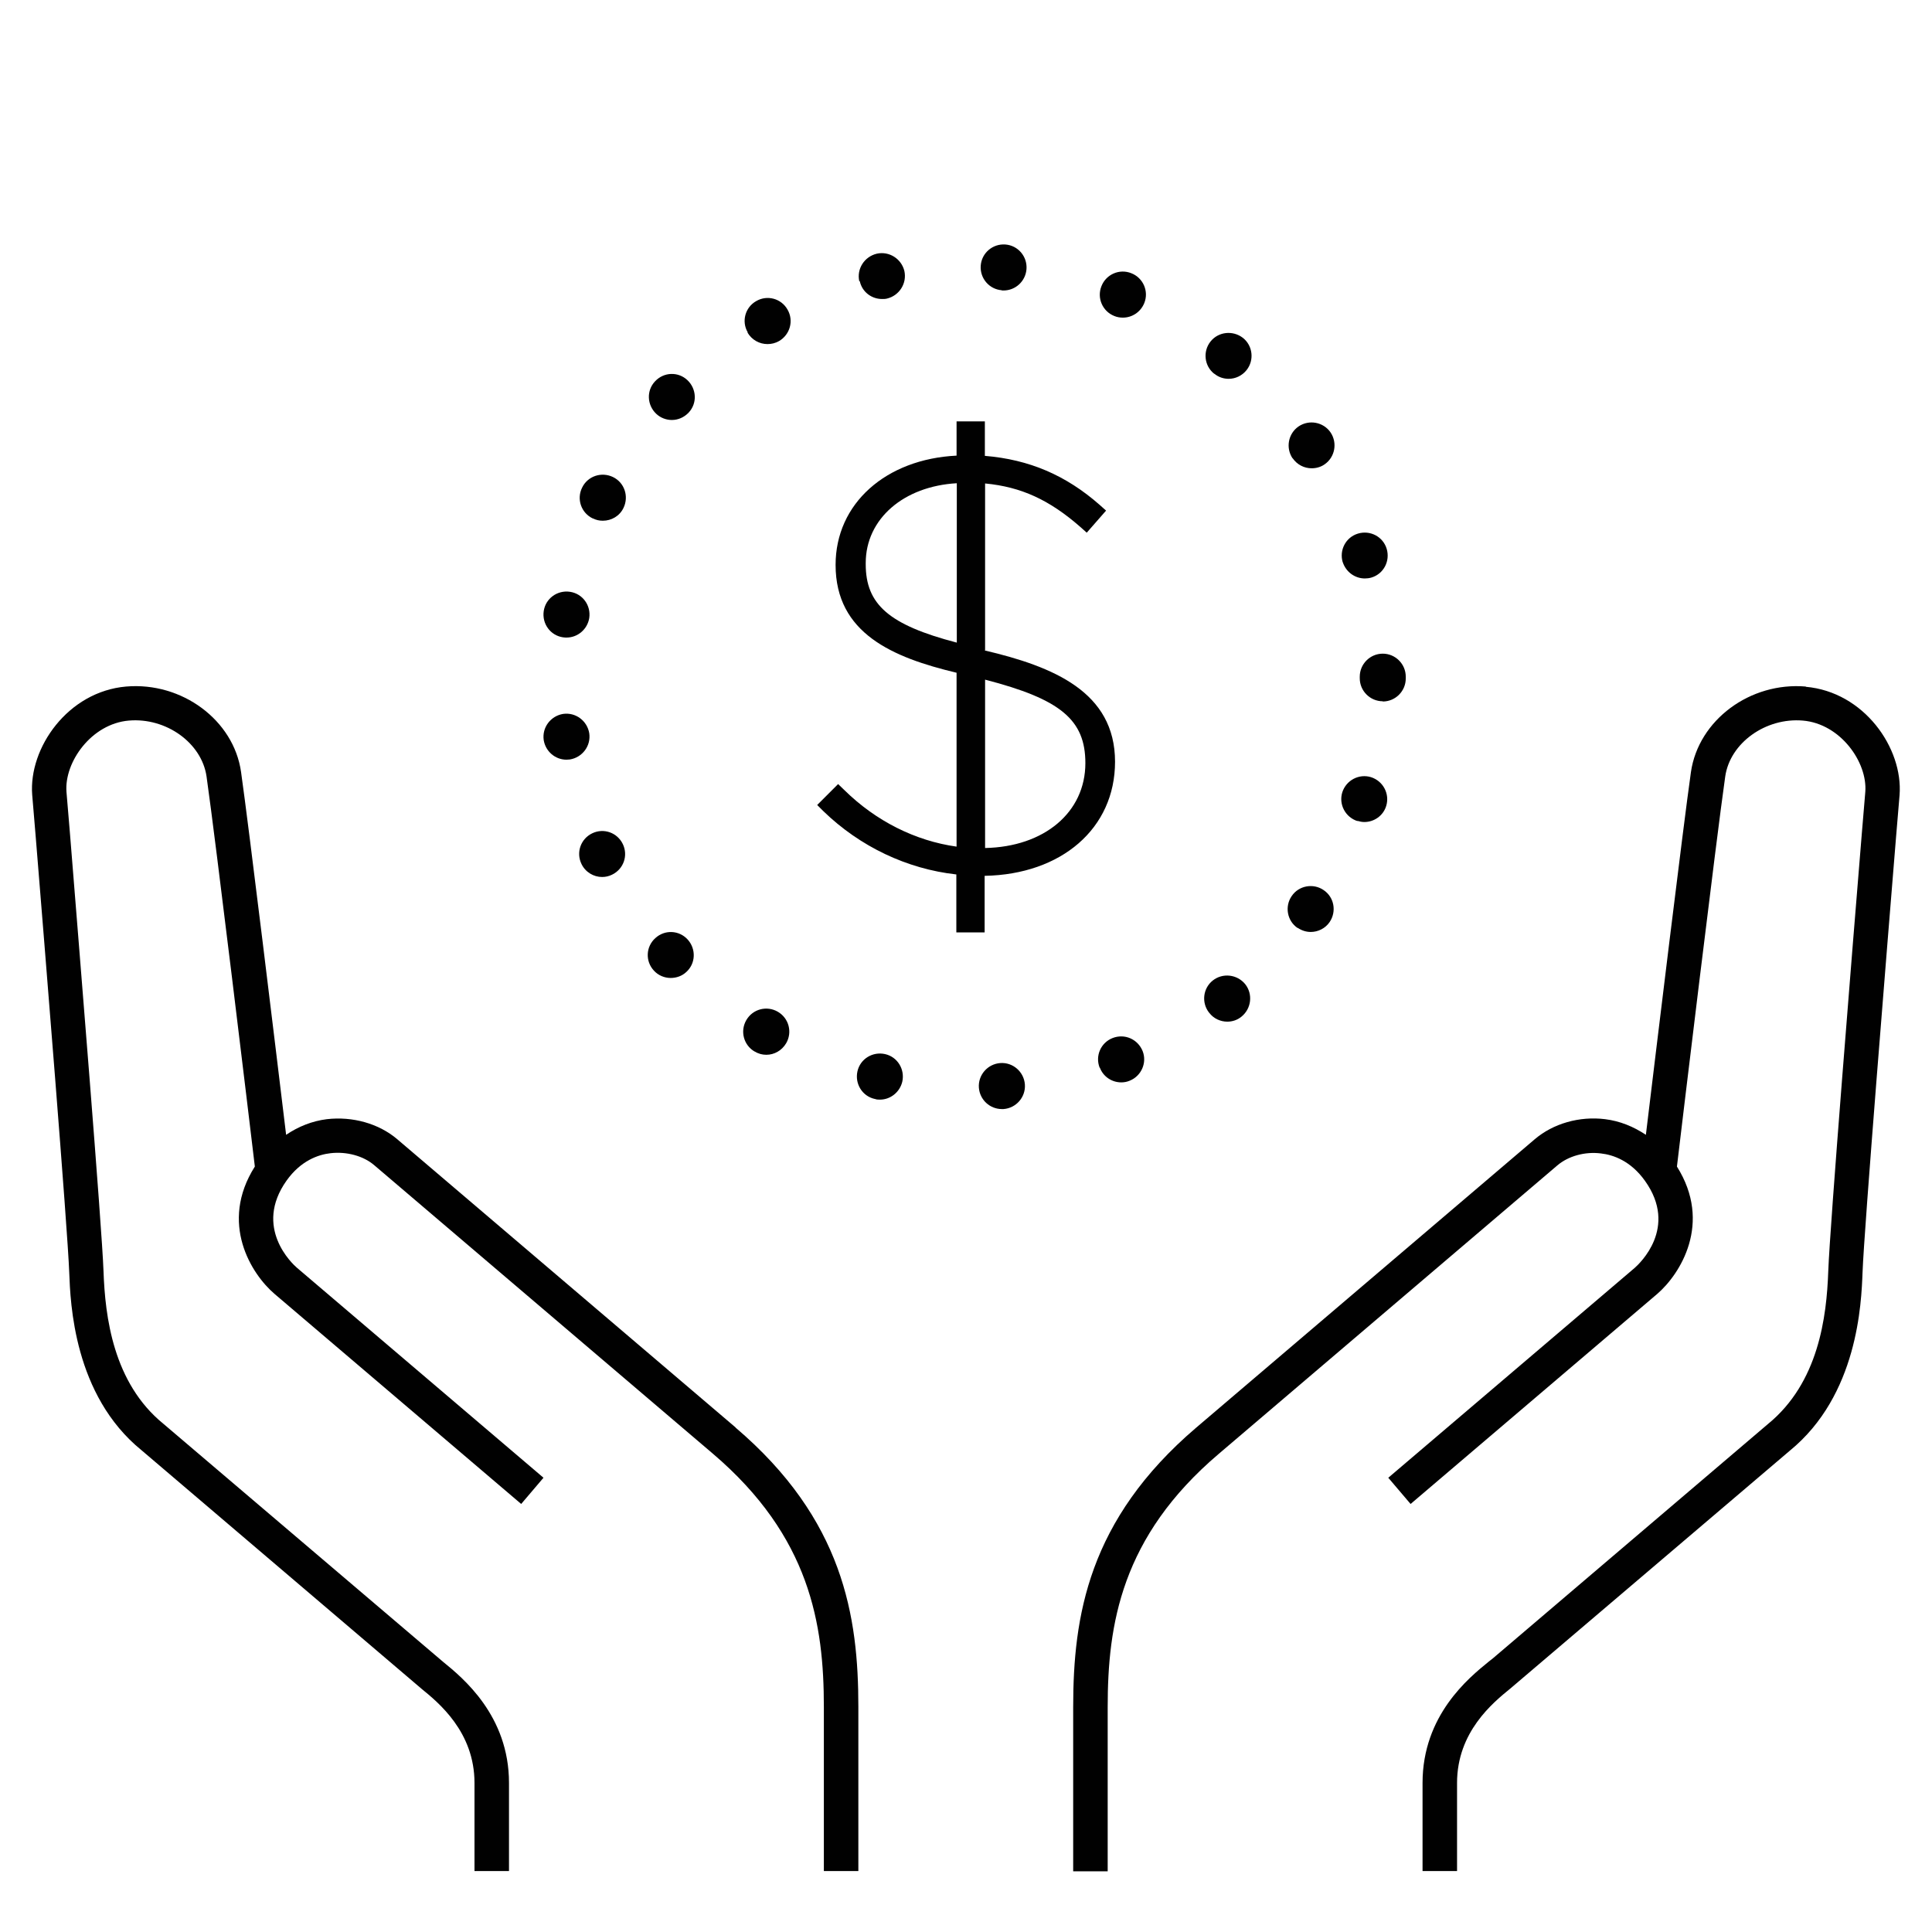 <?xml version="1.0" encoding="UTF-8"?> <svg xmlns="http://www.w3.org/2000/svg" id="Layer_1" viewBox="0 0 84 84"><defs><style>.cls-1{fill:#010101;}</style></defs><path class="cls-1" d="M42.56,47.29c-.04-.55,.38-1.03,.93-1.07h0c.55-.04,1.03,.38,1.07,.93h0c.04,.55-.38,1.03-.93,1.07h0s-.05,0-.07,0h0c-.52,0-.96-.4-1-.93Zm-4.53,.49c-.54-.12-.87-.66-.75-1.2h0c.12-.54,.66-.87,1.2-.75h0c.54,.12,.87,.66,.75,1.2h0c-.11,.46-.52,.78-.97,.78h0c-.07,0-.15,0-.22-.03Zm9.78-1.36c-.2-.51,.05-1.09,.57-1.29h0c.52-.2,1.09,.05,1.3,.57h0c.2,.51-.06,1.09-.57,1.29h0c-.12,.05-.24,.07-.36,.07h0c-.4,0-.78-.24-.93-.64Zm-15-.7c-.48-.28-.64-.89-.36-1.37h0c.28-.48,.89-.64,1.37-.36h0c.48,.28,.64,.89,.36,1.37h0c-.19,.32-.52,.5-.86,.5h0c-.17,0-.34-.04-.5-.14Zm19.76-1.69c-.34-.43-.27-1.06,.16-1.4h0c.43-.34,1.06-.27,1.41,.16h0c.34,.43,.27,1.06-.16,1.41h0c-.18,.15-.4,.22-.62,.22h0c-.29,0-.59-.13-.78-.38Zm-24.14-1.83c-.38-.41-.35-1.04,.06-1.41h0c.41-.38,1.04-.35,1.41,.06h0c.37,.41,.35,1.04-.06,1.41h0c-.19,.18-.44,.26-.68,.26h0c-.27,0-.54-.11-.73-.32Zm27.99-1.85c-.46-.31-.57-.94-.26-1.39h0c.31-.46,.94-.57,1.39-.26h0c.46,.31,.57,.93,.26,1.39h0c-.19,.28-.51,.43-.82,.43h0c-.2,0-.39-.06-.57-.18Zm-31.14-2.79c-.24-.5-.03-1.09,.47-1.33h0c.5-.24,1.09-.03,1.33,.47h0c.24,.5,.03,1.09-.47,1.33h0c-.14,.07-.29,.1-.43,.1h0c-.37,0-.73-.21-.9-.57Zm33.74-1.86c-.53-.17-.82-.73-.66-1.25h0c.17-.53,.73-.82,1.25-.66h0c.53,.17,.82,.73,.66,1.25h0c-.13,.43-.53,.7-.95,.7h0c-.1,0-.2-.02-.3-.05Zm-35.38-3.52c-.08-.55,.3-1.05,.84-1.14h0c.55-.08,1.05,.3,1.14,.84h0c.08,.55-.3,1.05-.84,1.14h0c-.05,0-.1,.01-.15,.01h0c-.49,0-.91-.36-.99-.85Zm36.48-1.69c-.55,0-1-.45-1-1h0v-.03h0v-.04h0c0-.55,.45-1,1-1h0c.55,0,1,.45,1,1h0s0,.03,0,.05h0v.03h0c0,.55-.45,1-1,1h0Zm-35.64-2.78c-.55-.08-.92-.59-.84-1.14h0c.08-.55,.59-.92,1.14-.84h0c.55,.08,.92,.59,.84,1.14h0c-.08,.49-.5,.85-.99,.85h0s-.1,0-.15-.01Zm33.9-3.26c-.16-.53,.13-1.09,.66-1.25h0c.53-.16,1.09,.13,1.25,.66h0c.16,.53-.13,1.09-.66,1.25h0c-.1,.03-.2,.04-.29,.04h0c-.43,0-.82-.28-.96-.71Zm-32.61-1.91c-.5-.24-.71-.84-.46-1.34h0c.24-.5,.84-.7,1.34-.46h0c.5,.24,.7,.84,.46,1.34h0c-.17,.36-.53,.56-.9,.56h0c-.15,0-.29-.03-.43-.1Zm30.43-2.61c-.31-.46-.19-1.08,.26-1.39h0c.46-.31,1.08-.19,1.39,.26h0c.31,.46,.19,1.08-.26,1.39h0c-.17,.12-.37,.17-.56,.17h0c-.32,0-.63-.15-.83-.44Zm-27.67-1.94c-.4-.38-.43-1.01-.05-1.41h0c.38-.41,1.01-.43,1.41-.05h0c.4,.38,.43,1.01,.05,1.41h0c-.2,.21-.46,.32-.73,.32h0c-.24,0-.49-.09-.68-.27Zm24.26-1.74h0c-.43-.34-.5-.97-.16-1.4h0c.34-.43,.97-.5,1.41-.16h0c.43,.34,.5,.97,.16,1.4h0c-.2,.25-.49,.38-.78,.38h0c-.22,0-.44-.07-.62-.22Zm-20.28-1.8c-.28-.48-.11-1.09,.37-1.36h0c.48-.28,1.09-.11,1.36,.37h0c.28,.48,.11,1.09-.37,1.37h0c-.16,.09-.33,.13-.5,.13h0c-.35,0-.68-.18-.87-.5Zm15.94-.71c-.51-.2-.77-.78-.56-1.3h0c.2-.51,.78-.77,1.3-.56h0c.51,.2,.77,.78,.56,1.3h0c-.16,.39-.53,.63-.93,.63h0c-.12,0-.25-.02-.37-.07Zm-11.09-1.51c-.12-.54,.22-1.07,.76-1.2h0c.54-.12,1.07,.22,1.2,.75h0c.12,.54-.22,1.07-.75,1.2h0c-.07,.02-.15,.02-.22,.02h0c-.46,0-.87-.31-.97-.78Zm6.2,.39c-.55-.04-.96-.52-.92-1.07h0c.04-.55,.52-.96,1.07-.92h0c.55,.04,.96,.52,.92,1.07h0c-.04,.53-.48,.93-1,.93h0s-.05,0-.08,0Z"></path><g><path class="cls-1" d="M78.52,29.85c-2.43-.21-4.67,1.46-5,3.71-.34,2.39-1.51,12.05-1.96,15.78-.54-.36-1.13-.6-1.77-.68-1.12-.14-2.26,.19-3.06,.87l-14.72,12.54c-4.7,4.01-5.35,8.21-5.35,12.15v7.14h1.5v-7.14c0-3.58,.58-7.4,4.83-11.01l14.72-12.54c.48-.41,1.21-.61,1.9-.52,.53,.06,1.29,.32,1.91,1.19,1.46,2.04-.25,3.61-.44,3.78l-10.72,9.13,.97,1.14,10.72-9.13c1-.86,2.41-3.08,.86-5.54,.23-1.94,1.71-14.24,2.1-16.96,.21-1.46,1.76-2.57,3.38-2.43,1.63,.14,2.81,1.81,2.71,3.1l-.15,1.79c-.42,5.12-1.39,17.1-1.46,19.04-.07,2-.42,4.86-2.63,6.66l-11.95,10.18-.19,.15c-.86,.7-2.87,2.33-2.87,5.27v3.83h1.5v-3.83c0-2.22,1.56-3.49,2.31-4.1l12.15-10.34c2.97-2.42,3.12-6.43,3.17-7.75,.07-1.91,1.08-14.31,1.46-18.97l.15-1.79c.16-2.05-1.55-4.49-4.08-4.71Z"></path><path class="cls-1" d="M31.99,62.07l-14.72-12.54c-.8-.68-1.94-1-3.06-.87-.64,.08-1.24,.32-1.77,.68-.45-3.73-1.62-13.39-1.96-15.78-.32-2.25-2.57-3.92-5-3.71-2.53,.22-4.24,2.67-4.08,4.71l.15,1.79c.38,4.67,1.39,17.07,1.46,18.97,.05,1.32,.19,5.34,3.15,7.74l11.95,10.18,.21,.18c.75,.61,2.31,1.88,2.31,4.1v3.83h1.5v-3.83c0-2.93-2.01-4.57-2.87-5.27l-12.15-10.34c-2.19-1.78-2.54-4.65-2.61-6.65-.07-1.94-1.05-13.92-1.46-19.04l-.15-1.79c-.1-1.29,1.08-2.96,2.71-3.1,1.62-.14,3.17,.97,3.38,2.43,.39,2.72,1.87,15.02,2.1,16.96-1.56,2.46-.15,4.68,.86,5.54l10.72,9.13,.97-1.14-10.72-9.13c-.2-.17-1.9-1.75-.45-3.79,.62-.87,1.38-1.13,1.91-1.19,.69-.08,1.42,.11,1.9,.52l14.72,12.54c4.24,3.61,4.83,7.43,4.83,11.01v7.14h1.5v-7.14c0-3.94-.65-8.15-5.35-12.15Z"></path></g><path class="cls-1" d="M42.83,28.27v-7.25c1.57,.15,2.79,.71,4.14,1.89l.28,.25,.84-.96-.28-.25c-1.47-1.29-3.06-1.97-4.99-2.13v-1.5h-1.23v1.49c-3.07,.15-5.26,2.08-5.26,4.75,0,2.98,2.49,4.03,5.26,4.69v7.56c-1.79-.25-3.51-1.11-4.88-2.46l-.27-.26-.91,.91,.27,.27c1.59,1.54,3.63,2.51,5.78,2.75v2.52h1.23v-2.46c3.34-.06,5.67-2.06,5.67-4.96,0-3.04-2.69-4.14-5.67-4.84Zm0,8.6v-7.32c3.29,.85,4.36,1.75,4.36,3.63,0,2.14-1.79,3.64-4.36,3.69Zm-1.23-15.86v6.93c-2.95-.77-3.96-1.66-3.96-3.41v-.05c0-1.92,1.65-3.34,3.96-3.47Z"></path></svg> 